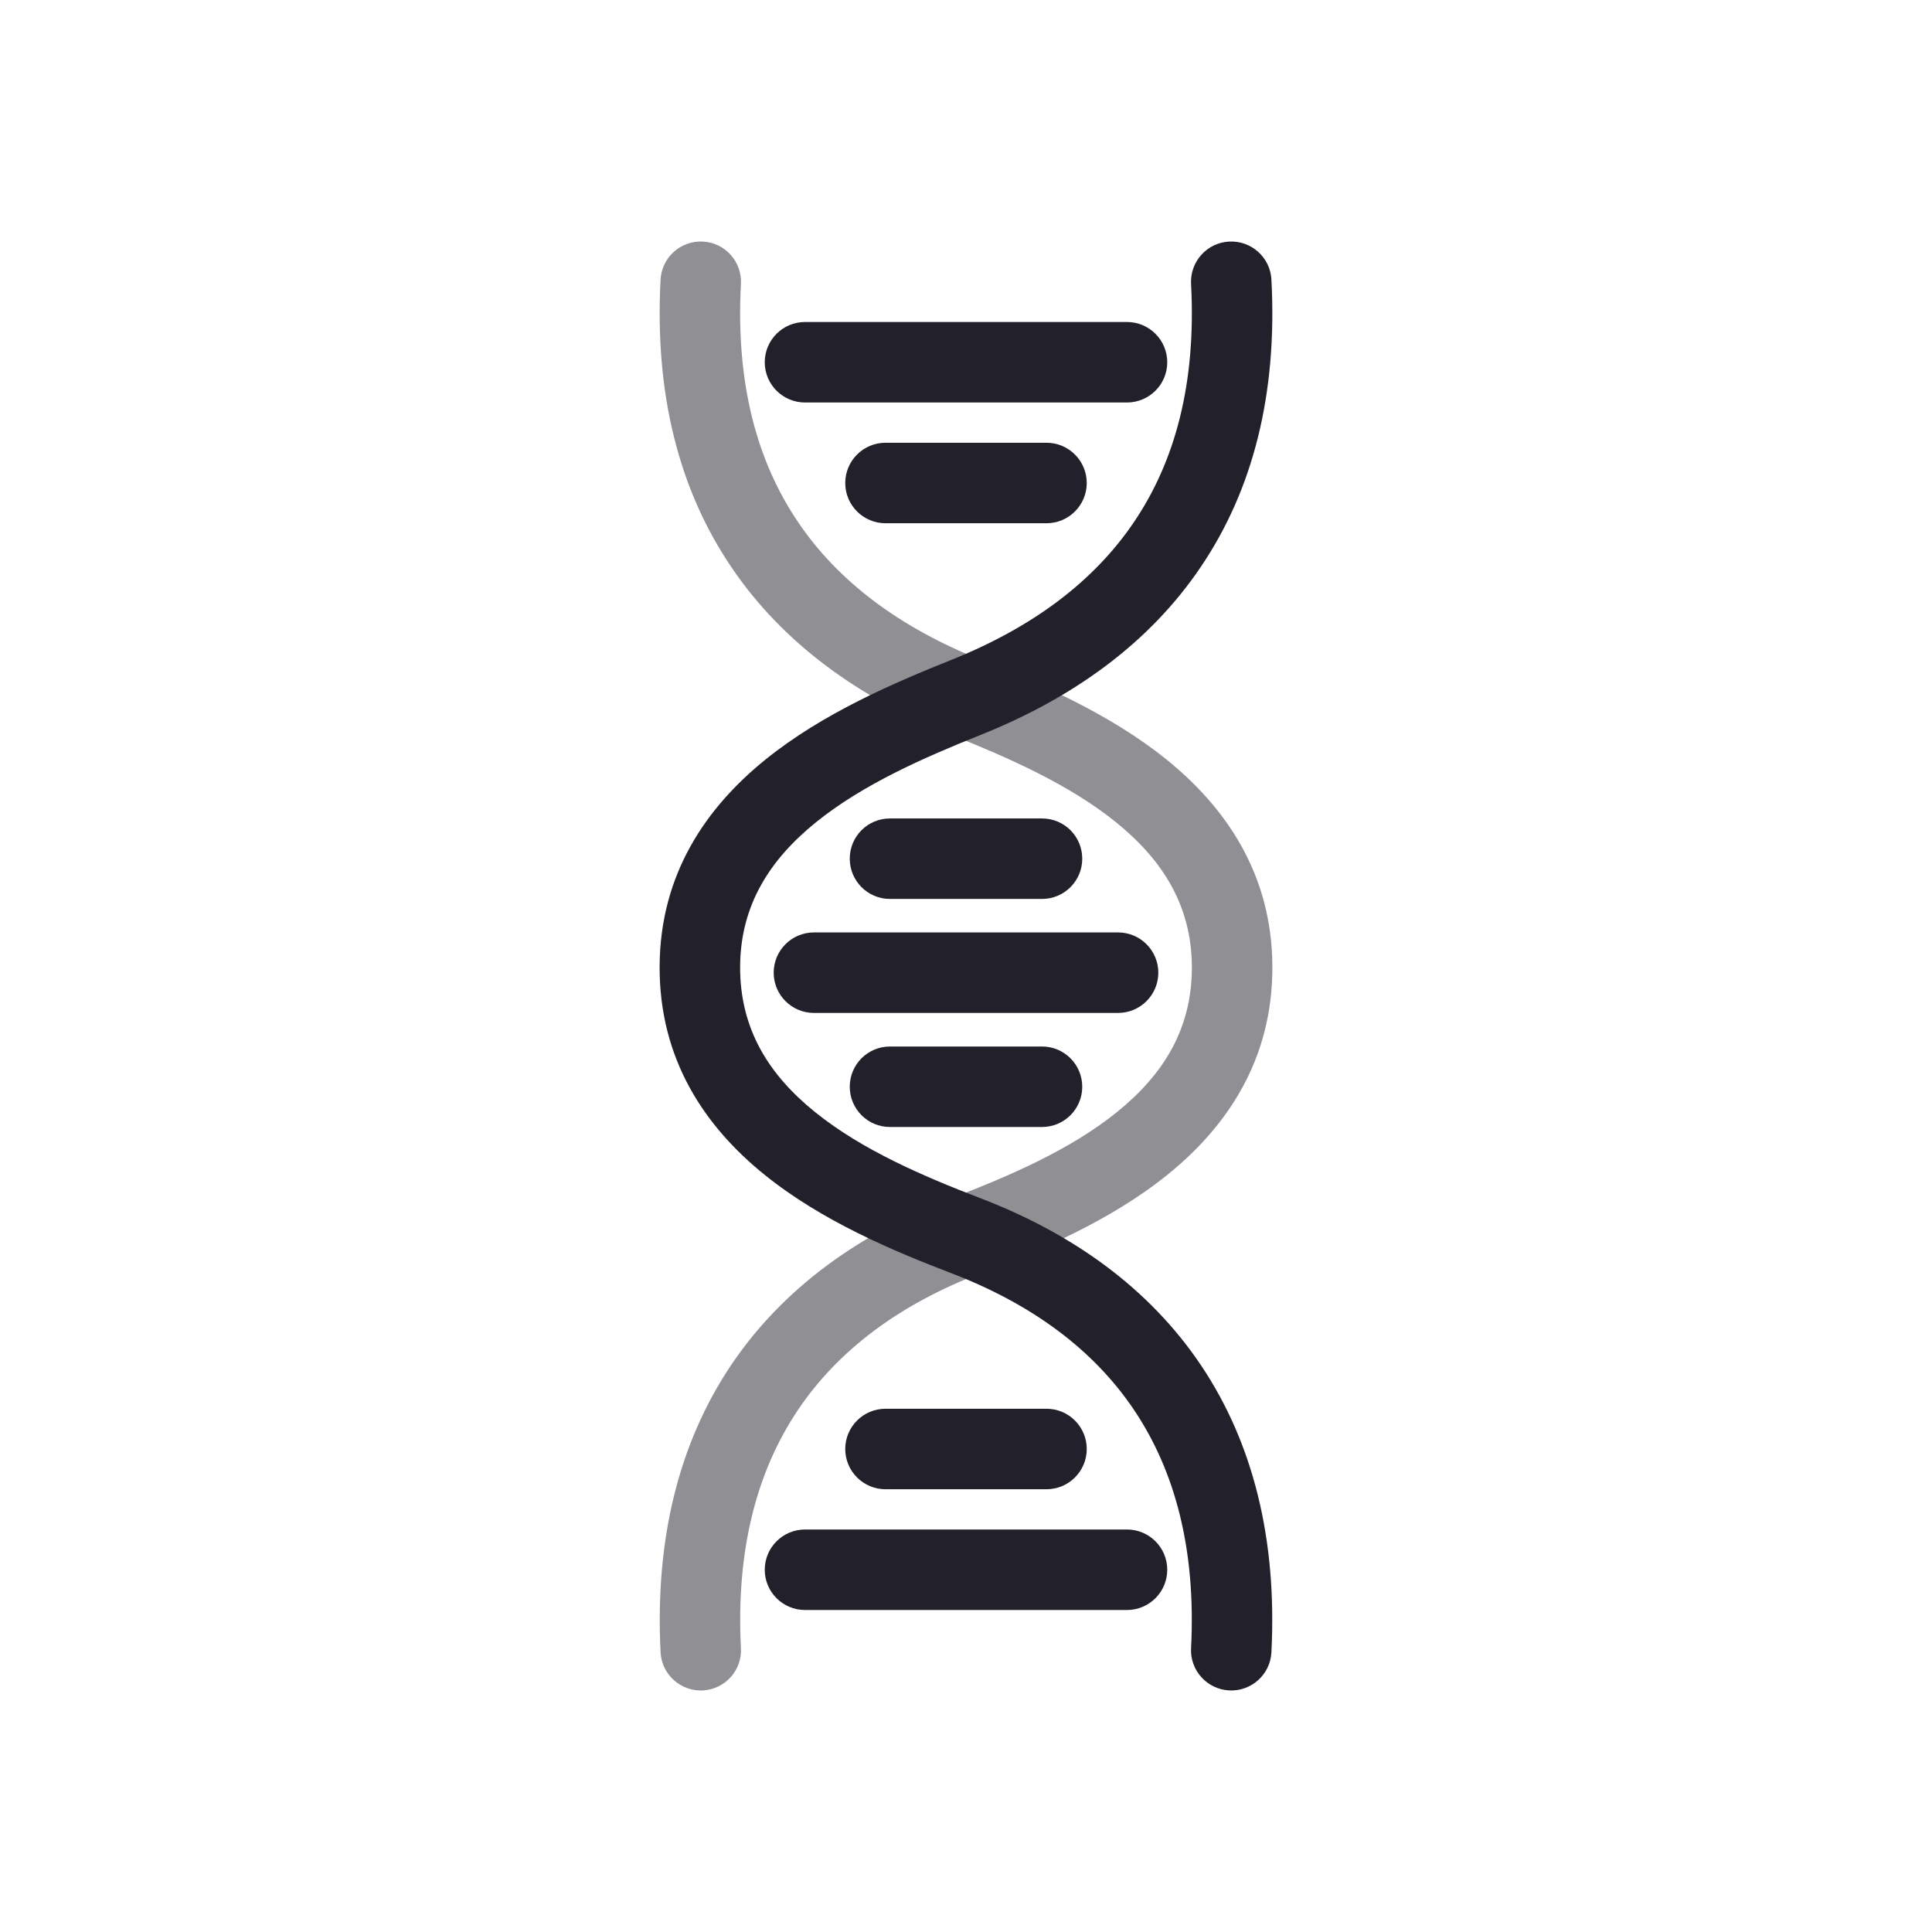 <svg width="24" height="24" viewBox="0 0 24 24" fill="none" xmlns="http://www.w3.org/2000/svg">
<path opacity="0.5" fill-rule="evenodd" clip-rule="evenodd" d="M8.732 3.001C8.456 2.986 8.22 3.198 8.206 3.473C8.13 4.896 8.436 6.084 9.081 7.039C9.723 7.992 10.673 8.671 11.815 9.128C12.52 9.41 13.279 9.742 13.863 10.214C14.432 10.674 14.802 11.239 14.806 12.008C14.809 12.789 14.443 13.356 13.876 13.814C13.293 14.285 12.531 14.612 11.822 14.884C10.669 15.326 9.719 16.008 9.078 16.964C8.437 17.922 8.134 19.113 8.206 20.526C8.22 20.801 8.455 21.013 8.731 20.999C9.006 20.985 9.219 20.75 9.204 20.474C9.141 19.238 9.408 18.269 9.909 17.52C10.412 16.77 11.177 16.202 12.18 15.817C12.893 15.544 13.788 15.171 14.504 14.592C15.237 14 15.811 13.168 15.806 12.003C15.8 10.85 15.221 10.026 14.492 9.436C13.778 8.859 12.89 8.481 12.186 8.199C11.183 7.798 10.414 7.229 9.91 6.48C9.407 5.735 9.138 4.77 9.204 3.527C9.219 3.251 9.007 3.015 8.732 3.001Z" fill="#22202A"/>
<path fill-rule="evenodd" clip-rule="evenodd" d="M15.268 3.001C15.544 2.986 15.78 3.198 15.794 3.473C15.87 4.896 15.564 6.084 14.919 7.039C14.277 7.992 13.327 8.671 12.185 9.128C11.48 9.41 10.721 9.742 10.137 10.214C9.568 10.674 9.198 11.239 9.194 12.008C9.191 12.789 9.557 13.356 10.124 13.814C10.707 14.285 11.469 14.612 12.178 14.884C13.332 15.326 14.281 16.008 14.922 16.964C15.563 17.922 15.866 19.113 15.794 20.526C15.78 20.801 15.545 21.013 15.27 20.999C14.994 20.985 14.781 20.75 14.796 20.474C14.859 19.238 14.592 18.269 14.091 17.52C13.589 16.77 12.823 16.202 11.82 15.817C11.107 15.544 10.212 15.171 9.496 14.592C8.763 14 8.189 13.168 8.194 12.003C8.2 10.85 8.779 10.026 9.508 9.436C10.222 8.859 11.11 8.481 11.814 8.199C12.817 7.798 13.586 7.229 14.09 6.48C14.593 5.735 14.862 4.77 14.796 3.527C14.781 3.251 14.993 3.015 15.268 3.001Z" fill="#22202A"/>
<path fill-rule="evenodd" clip-rule="evenodd" d="M9.5 19.5C9.5 19.224 9.724 19 10 19H14C14.276 19 14.5 19.224 14.5 19.5C14.5 19.776 14.276 20 14 20H10C9.724 20 9.5 19.776 9.5 19.5Z" fill="#22202A"/>
<path fill-rule="evenodd" clip-rule="evenodd" d="M10.5 6C10.5 5.724 10.724 5.5 11 5.5H13C13.276 5.5 13.5 5.724 13.5 6C13.5 6.276 13.276 6.5 13 6.5H11C10.724 6.5 10.5 6.276 10.5 6Z" fill="#22202A"/>
<path fill-rule="evenodd" clip-rule="evenodd" d="M9.5 4.5C9.5 4.224 9.724 4 10 4H14C14.276 4 14.5 4.224 14.5 4.5C14.5 4.776 14.276 5 14 5H10C9.724 5 9.5 4.776 9.5 4.5Z" fill="#22202A"/>
<path fill-rule="evenodd" clip-rule="evenodd" d="M10.5 18C10.5 17.724 10.724 17.5 11 17.5H13C13.276 17.5 13.5 17.724 13.5 18C13.5 18.276 13.276 18.5 13 18.5H11C10.724 18.5 10.5 18.276 10.5 18Z" fill="#22202A"/>
<path fill-rule="evenodd" clip-rule="evenodd" d="M10.556 10.667C10.556 10.39 10.779 10.167 11.056 10.167H12.944C13.221 10.167 13.444 10.39 13.444 10.667C13.444 10.943 13.221 11.167 12.944 11.167H11.056C10.779 11.167 10.556 10.943 10.556 10.667ZM9.611 12.083C9.611 11.807 9.835 11.583 10.111 11.583H13.889C14.165 11.583 14.389 11.807 14.389 12.083C14.389 12.359 14.165 12.583 13.889 12.583H10.111C9.835 12.583 9.611 12.359 9.611 12.083ZM10.556 13.5C10.556 13.224 10.779 13 11.056 13H12.944C13.221 13 13.444 13.224 13.444 13.5C13.444 13.776 13.221 14 12.944 14H11.056C10.779 14 10.556 13.776 10.556 13.5Z" fill="#22202A"/>
</svg>
